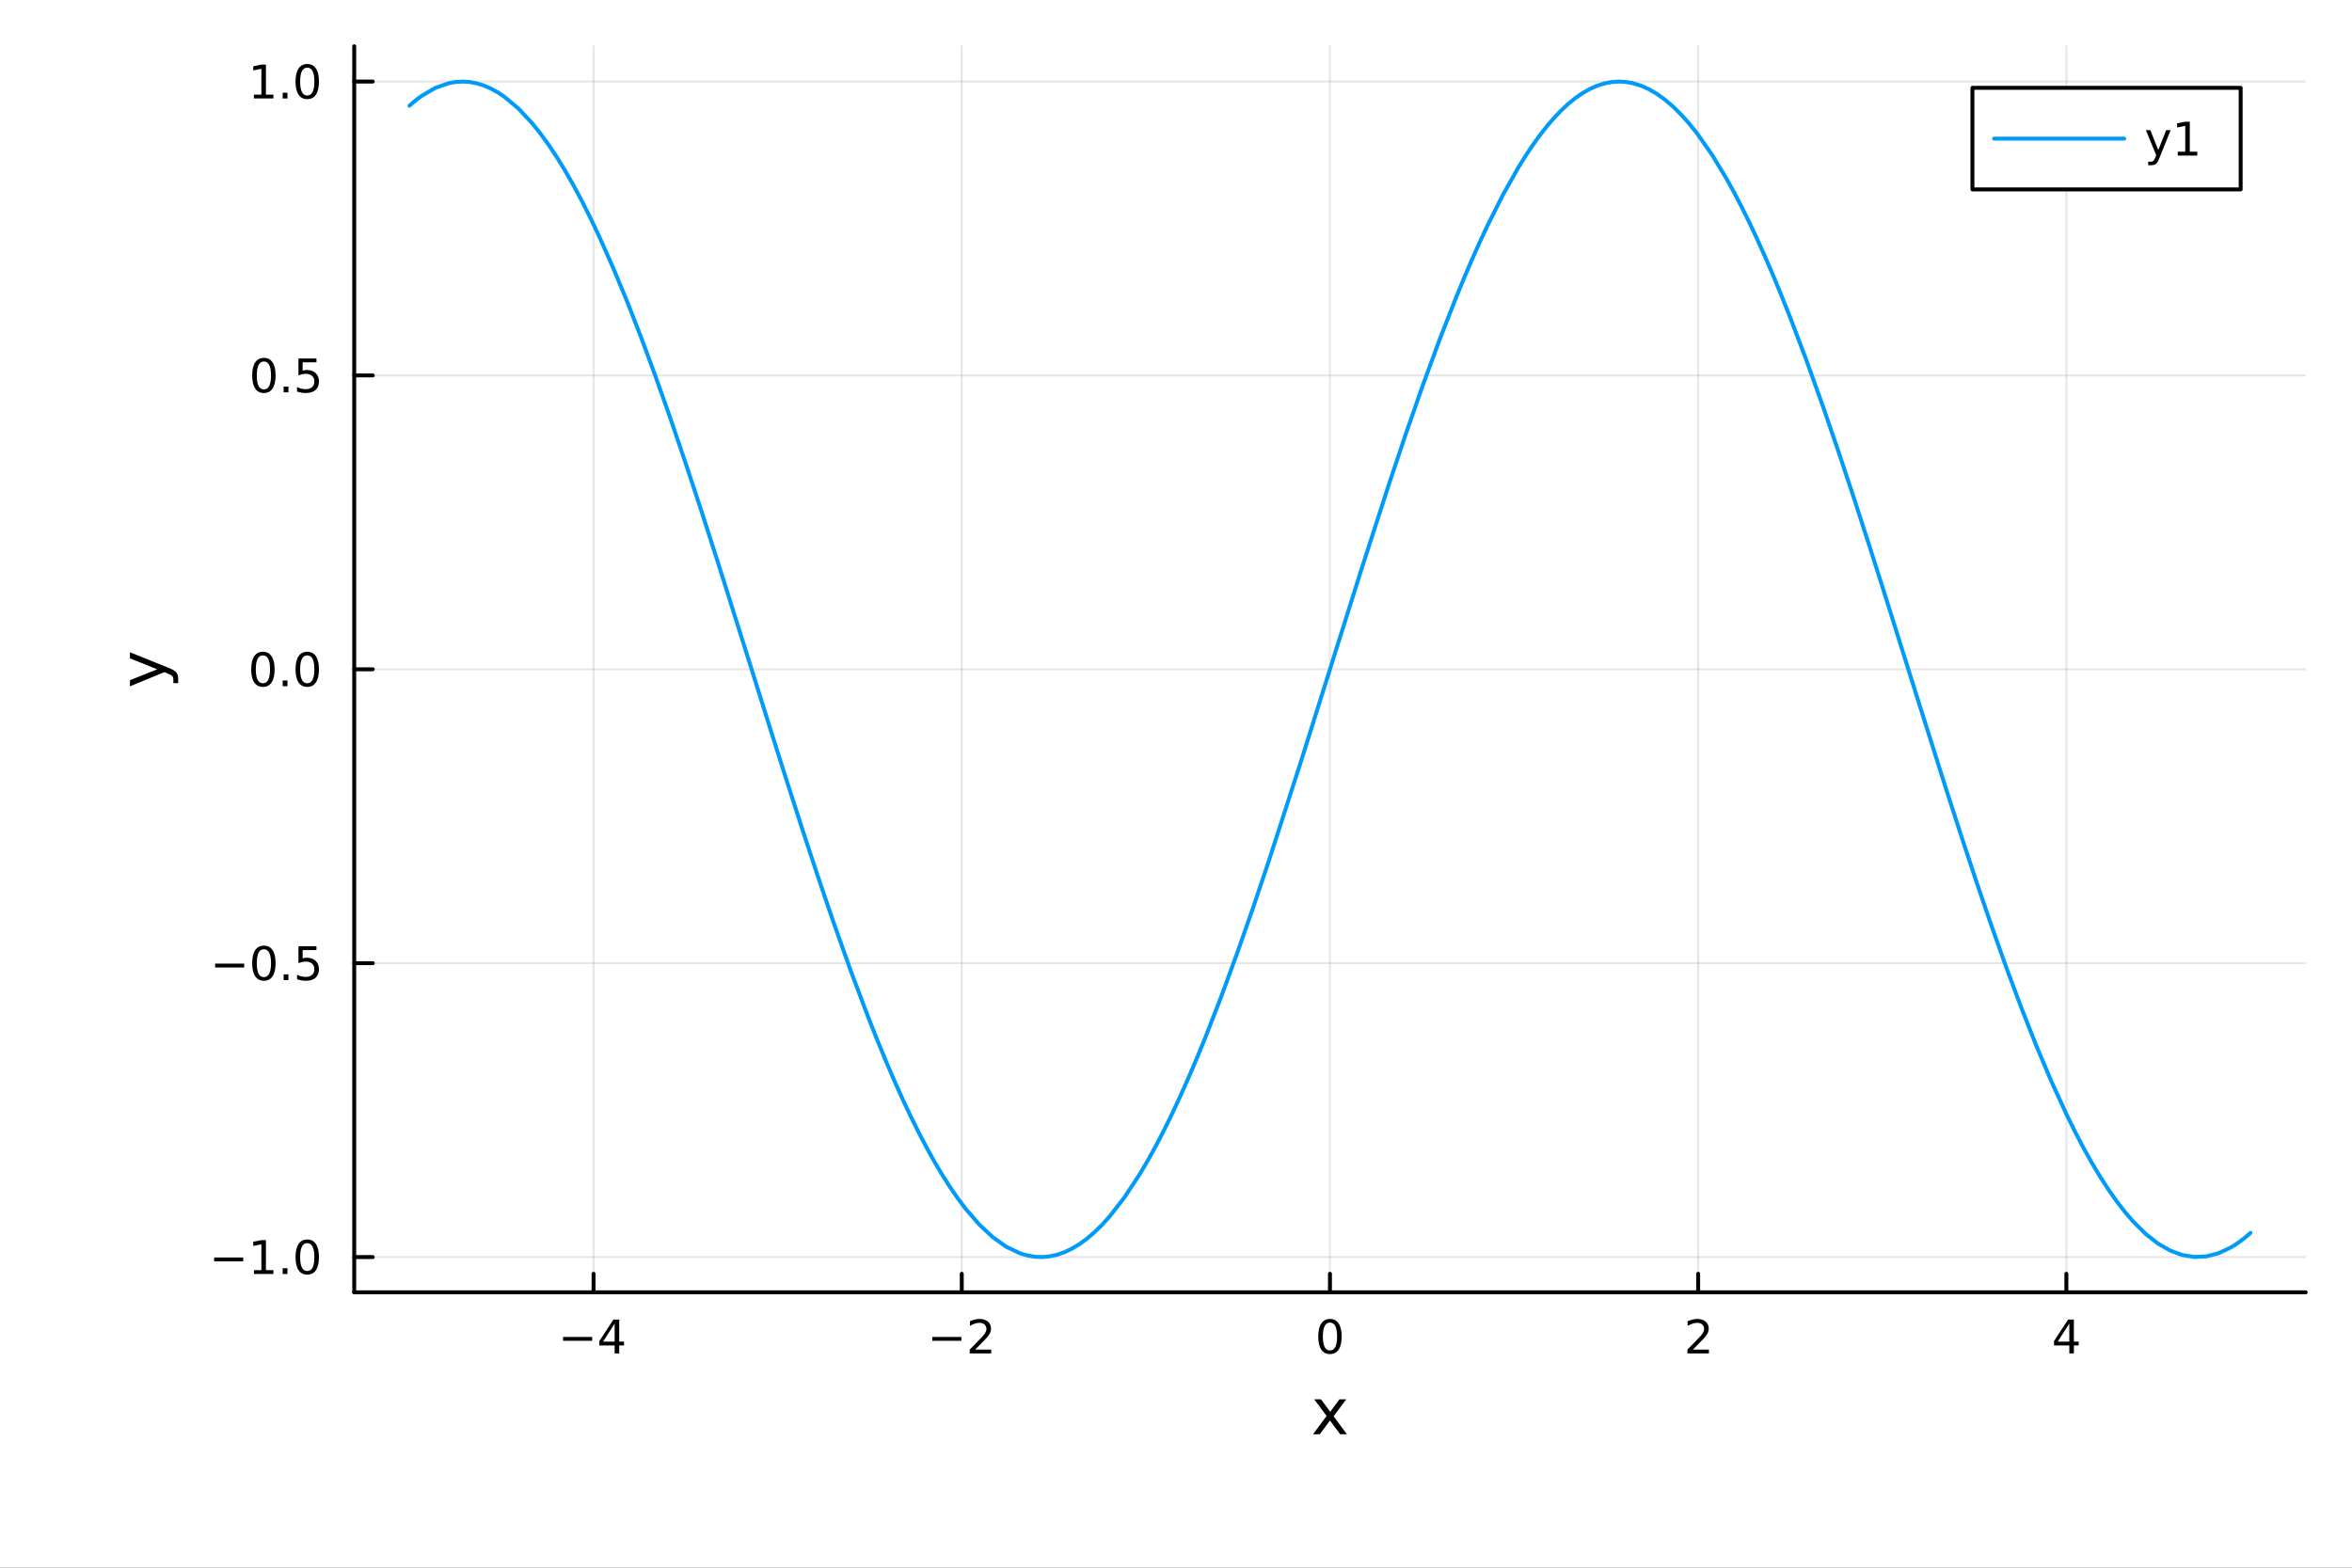 <?xml version="1.0" encoding="utf-8"?>
<svg xmlns="http://www.w3.org/2000/svg" xmlns:xlink="http://www.w3.org/1999/xlink" width="600" height="400" viewBox="0 0 2400 1600">
<rect x="0" y="0" width="2400" height="1600" fill="#333333" stroke="none"/>
<defs>
  <clipPath id="clip480">
    <rect x="0" y="0" width="2400" height="1600"/>
  </clipPath>
</defs>
<path clip-path="url(#clip480)" d="
M0 1600 L2400 1600 L2400 0 L0 0  Z
  " fill="#ffffff" fill-rule="evenodd" fill-opacity="1"/>
<defs>
  <clipPath id="clip481">
    <rect x="480" y="0" width="1681" height="1600"/>
  </clipPath>
</defs>
<path clip-path="url(#clip480)" d="
M361.456 1318.93 L2352.76 1318.93 L2352.76 47.244 L361.456 47.244  Z
  " fill="#ffffff" fill-rule="evenodd" fill-opacity="1"/>
<defs>
  <clipPath id="clip482">
    <rect x="361" y="47" width="1992" height="1273"/>
  </clipPath>
</defs>
<polyline clip-path="url(#clip482)" style="stroke:#000000; stroke-linecap:round; stroke-linejoin:round; stroke-width:2; stroke-opacity:0.1; fill:none" points="
  605.672,1318.93 605.672,47.244 
  "/>
<polyline clip-path="url(#clip482)" style="stroke:#000000; stroke-linecap:round; stroke-linejoin:round; stroke-width:2; stroke-opacity:0.1; fill:none" points="
  981.389,1318.93 981.389,47.244 
  "/>
<polyline clip-path="url(#clip482)" style="stroke:#000000; stroke-linecap:round; stroke-linejoin:round; stroke-width:2; stroke-opacity:0.1; fill:none" points="
  1357.11,1318.93 1357.11,47.244 
  "/>
<polyline clip-path="url(#clip482)" style="stroke:#000000; stroke-linecap:round; stroke-linejoin:round; stroke-width:2; stroke-opacity:0.1; fill:none" points="
  1732.82,1318.93 1732.82,47.244 
  "/>
<polyline clip-path="url(#clip482)" style="stroke:#000000; stroke-linecap:round; stroke-linejoin:round; stroke-width:2; stroke-opacity:0.1; fill:none" points="
  2108.54,1318.93 2108.54,47.244 
  "/>
<polyline clip-path="url(#clip480)" style="stroke:#000000; stroke-linecap:round; stroke-linejoin:round; stroke-width:4; stroke-opacity:1; fill:none" points="
  361.456,1318.93 2352.76,1318.93 
  "/>
<polyline clip-path="url(#clip480)" style="stroke:#000000; stroke-linecap:round; stroke-linejoin:round; stroke-width:4; stroke-opacity:1; fill:none" points="
  605.672,1318.93 605.672,1300.03 
  "/>
<polyline clip-path="url(#clip480)" style="stroke:#000000; stroke-linecap:round; stroke-linejoin:round; stroke-width:4; stroke-opacity:1; fill:none" points="
  981.389,1318.93 981.389,1300.03 
  "/>
<polyline clip-path="url(#clip480)" style="stroke:#000000; stroke-linecap:round; stroke-linejoin:round; stroke-width:4; stroke-opacity:1; fill:none" points="
  1357.11,1318.93 1357.11,1300.03 
  "/>
<polyline clip-path="url(#clip480)" style="stroke:#000000; stroke-linecap:round; stroke-linejoin:round; stroke-width:4; stroke-opacity:1; fill:none" points="
  1732.82,1318.93 1732.82,1300.03 
  "/>
<polyline clip-path="url(#clip480)" style="stroke:#000000; stroke-linecap:round; stroke-linejoin:round; stroke-width:4; stroke-opacity:1; fill:none" points="
  2108.54,1318.93 2108.54,1300.03 
  "/>
<path clip-path="url(#clip480)" d="M574.573 1364.5 L604.248 1364.5 L604.248 1368.43 L574.573 1368.43 L574.573 1364.5 Z" fill="#000000" fill-rule="evenodd" fill-opacity="1" /><path clip-path="url(#clip480)" d="M627.188 1350.84 L615.383 1369.29 L627.188 1369.29 L627.188 1350.84 M625.961 1346.77 L631.841 1346.77 L631.841 1369.29 L636.771 1369.29 L636.771 1373.18 L631.841 1373.18 L631.841 1381.33 L627.188 1381.33 L627.188 1373.18 L611.586 1373.18 L611.586 1368.67 L625.961 1346.77 Z" fill="#000000" fill-rule="evenodd" fill-opacity="1" /><path clip-path="url(#clip480)" d="M951.331 1364.5 L981.007 1364.5 L981.007 1368.43 L951.331 1368.43 L951.331 1364.5 Z" fill="#000000" fill-rule="evenodd" fill-opacity="1" /><path clip-path="url(#clip480)" d="M995.127 1377.39 L1011.45 1377.39 L1011.45 1381.33 L989.502 1381.33 L989.502 1377.39 Q992.164 1374.64 996.748 1370.01 Q1001.35 1365.36 1002.53 1364.01 Q1004.78 1361.49 1005.66 1359.75 Q1006.56 1357.99 1006.56 1356.3 Q1006.56 1353.55 1004.62 1351.81 Q1002.7 1350.08 999.595 1350.08 Q997.396 1350.08 994.942 1350.84 Q992.512 1351.61 989.734 1353.16 L989.734 1348.43 Q992.558 1347.3 995.012 1346.72 Q997.465 1346.14 999.502 1346.14 Q1004.87 1346.14 1008.07 1348.83 Q1011.26 1351.51 1011.26 1356 Q1011.26 1358.13 1010.45 1360.05 Q1009.66 1361.95 1007.56 1364.55 Q1006.98 1365.22 1003.88 1368.43 Q1000.78 1371.63 995.127 1377.39 Z" fill="#000000" fill-rule="evenodd" fill-opacity="1" /><path clip-path="url(#clip480)" d="M1357.11 1349.85 Q1353.49 1349.85 1351.67 1353.41 Q1349.86 1356.95 1349.86 1364.08 Q1349.86 1371.19 1351.67 1374.75 Q1353.49 1378.3 1357.11 1378.3 Q1360.74 1378.3 1362.55 1374.75 Q1364.37 1371.19 1364.37 1364.08 Q1364.37 1356.95 1362.55 1353.41 Q1360.74 1349.85 1357.11 1349.85 M1357.11 1346.14 Q1362.92 1346.14 1365.97 1350.75 Q1369.05 1355.33 1369.05 1364.08 Q1369.05 1372.81 1365.97 1377.42 Q1362.92 1382 1357.11 1382 Q1351.3 1382 1348.22 1377.42 Q1345.16 1372.81 1345.16 1364.08 Q1345.16 1355.33 1348.22 1350.75 Q1351.3 1346.14 1357.11 1346.14 Z" fill="#000000" fill-rule="evenodd" fill-opacity="1" /><path clip-path="url(#clip480)" d="M1727.48 1377.39 L1743.8 1377.39 L1743.8 1381.33 L1721.85 1381.33 L1721.85 1377.39 Q1724.51 1374.64 1729.1 1370.01 Q1733.7 1365.36 1734.88 1364.01 Q1737.13 1361.49 1738.01 1359.75 Q1738.91 1357.99 1738.91 1356.3 Q1738.91 1353.55 1736.97 1351.81 Q1735.05 1350.08 1731.94 1350.08 Q1729.74 1350.08 1727.29 1350.84 Q1724.86 1351.61 1722.08 1353.16 L1722.08 1348.43 Q1724.91 1347.3 1727.36 1346.72 Q1729.81 1346.14 1731.85 1346.14 Q1737.22 1346.14 1740.42 1348.83 Q1743.61 1351.51 1743.61 1356 Q1743.61 1358.13 1742.8 1360.05 Q1742.01 1361.95 1739.91 1364.55 Q1739.33 1365.22 1736.23 1368.43 Q1733.12 1371.63 1727.48 1377.39 Z" fill="#000000" fill-rule="evenodd" fill-opacity="1" /><path clip-path="url(#clip480)" d="M2111.55 1350.84 L2099.74 1369.29 L2111.55 1369.29 L2111.55 1350.84 M2110.32 1346.77 L2116.2 1346.77 L2116.2 1369.29 L2121.13 1369.29 L2121.13 1373.18 L2116.2 1373.18 L2116.2 1381.33 L2111.55 1381.33 L2111.55 1373.18 L2095.95 1373.18 L2095.95 1368.67 L2110.32 1346.77 Z" fill="#000000" fill-rule="evenodd" fill-opacity="1" /><path clip-path="url(#clip480)" d="M1373.72 1428.14 L1360.83 1445.49 L1374.39 1463.79 L1367.48 1463.79 L1357.11 1449.79 L1346.73 1463.79 L1339.82 1463.79 L1353.67 1445.14 L1341 1428.14 L1347.91 1428.14 L1357.36 1440.84 L1366.81 1428.14 L1373.72 1428.14 Z" fill="#000000" fill-rule="evenodd" fill-opacity="1" /><polyline clip-path="url(#clip482)" style="stroke:#000000; stroke-linecap:round; stroke-linejoin:round; stroke-width:2; stroke-opacity:0.1; fill:none" points="
  361.456,1282.96 2352.76,1282.96 
  "/>
<polyline clip-path="url(#clip482)" style="stroke:#000000; stroke-linecap:round; stroke-linejoin:round; stroke-width:2; stroke-opacity:0.1; fill:none" points="
  361.456,983.028 2352.76,983.028 
  "/>
<polyline clip-path="url(#clip482)" style="stroke:#000000; stroke-linecap:round; stroke-linejoin:round; stroke-width:2; stroke-opacity:0.1; fill:none" points="
  361.456,683.096 2352.76,683.096 
  "/>
<polyline clip-path="url(#clip482)" style="stroke:#000000; stroke-linecap:round; stroke-linejoin:round; stroke-width:2; stroke-opacity:0.1; fill:none" points="
  361.456,383.164 2352.76,383.164 
  "/>
<polyline clip-path="url(#clip482)" style="stroke:#000000; stroke-linecap:round; stroke-linejoin:round; stroke-width:2; stroke-opacity:0.1; fill:none" points="
  361.456,83.232 2352.76,83.232 
  "/>
<polyline clip-path="url(#clip480)" style="stroke:#000000; stroke-linecap:round; stroke-linejoin:round; stroke-width:4; stroke-opacity:1; fill:none" points="
  361.456,1318.93 361.456,47.244 
  "/>
<polyline clip-path="url(#clip480)" style="stroke:#000000; stroke-linecap:round; stroke-linejoin:round; stroke-width:4; stroke-opacity:1; fill:none" points="
  361.456,1282.96 380.354,1282.96 
  "/>
<polyline clip-path="url(#clip480)" style="stroke:#000000; stroke-linecap:round; stroke-linejoin:round; stroke-width:4; stroke-opacity:1; fill:none" points="
  361.456,983.028 380.354,983.028 
  "/>
<polyline clip-path="url(#clip480)" style="stroke:#000000; stroke-linecap:round; stroke-linejoin:round; stroke-width:4; stroke-opacity:1; fill:none" points="
  361.456,683.096 380.354,683.096 
  "/>
<polyline clip-path="url(#clip480)" style="stroke:#000000; stroke-linecap:round; stroke-linejoin:round; stroke-width:4; stroke-opacity:1; fill:none" points="
  361.456,383.164 380.354,383.164 
  "/>
<polyline clip-path="url(#clip480)" style="stroke:#000000; stroke-linecap:round; stroke-linejoin:round; stroke-width:4; stroke-opacity:1; fill:none" points="
  361.456,83.232 380.354,83.232 
  "/>
<path clip-path="url(#clip480)" d="M218.512 1283.41 L248.188 1283.41 L248.188 1287.35 L218.512 1287.35 L218.512 1283.41 Z" fill="#000000" fill-rule="evenodd" fill-opacity="1" /><path clip-path="url(#clip480)" d="M259.091 1296.31 L266.729 1296.31 L266.729 1269.94 L258.419 1271.61 L258.419 1267.35 L266.683 1265.68 L271.359 1265.68 L271.359 1296.31 L278.998 1296.31 L278.998 1300.24 L259.091 1300.24 L259.091 1296.31 Z" fill="#000000" fill-rule="evenodd" fill-opacity="1" /><path clip-path="url(#clip480)" d="M288.442 1294.36 L293.327 1294.36 L293.327 1300.24 L288.442 1300.24 L288.442 1294.36 Z" fill="#000000" fill-rule="evenodd" fill-opacity="1" /><path clip-path="url(#clip480)" d="M313.512 1268.76 Q309.901 1268.76 308.072 1272.32 Q306.266 1275.87 306.266 1283 Q306.266 1290.1 308.072 1293.67 Q309.901 1297.21 313.512 1297.21 Q317.146 1297.21 318.951 1293.67 Q320.78 1290.1 320.78 1283 Q320.78 1275.87 318.951 1272.32 Q317.146 1268.76 313.512 1268.76 M313.512 1265.06 Q319.322 1265.06 322.377 1269.66 Q325.456 1274.25 325.456 1283 Q325.456 1291.72 322.377 1296.33 Q319.322 1300.91 313.512 1300.91 Q307.701 1300.91 304.623 1296.33 Q301.567 1291.72 301.567 1283 Q301.567 1274.25 304.623 1269.66 Q307.701 1265.06 313.512 1265.06 Z" fill="#000000" fill-rule="evenodd" fill-opacity="1" /><path clip-path="url(#clip480)" d="M219.507 983.48 L249.183 983.48 L249.183 987.415 L219.507 987.415 L219.507 983.48 Z" fill="#000000" fill-rule="evenodd" fill-opacity="1" /><path clip-path="url(#clip480)" d="M269.276 968.827 Q265.665 968.827 263.836 972.392 Q262.03 975.934 262.03 983.063 Q262.03 990.17 263.836 993.734 Q265.665 997.276 269.276 997.276 Q272.91 997.276 274.716 993.734 Q276.544 990.17 276.544 983.063 Q276.544 975.934 274.716 972.392 Q272.91 968.827 269.276 968.827 M269.276 965.123 Q275.086 965.123 278.141 969.73 Q281.22 974.313 281.22 983.063 Q281.22 991.79 278.141 996.396 Q275.086 1000.98 269.276 1000.98 Q263.466 1000.98 260.387 996.396 Q257.331 991.79 257.331 983.063 Q257.331 974.313 260.387 969.73 Q263.466 965.123 269.276 965.123 Z" fill="#000000" fill-rule="evenodd" fill-opacity="1" /><path clip-path="url(#clip480)" d="M289.438 994.429 L294.322 994.429 L294.322 1000.31 L289.438 1000.31 L289.438 994.429 Z" fill="#000000" fill-rule="evenodd" fill-opacity="1" /><path clip-path="url(#clip480)" d="M304.553 965.748 L322.91 965.748 L322.91 969.684 L308.836 969.684 L308.836 978.156 Q309.854 977.809 310.873 977.647 Q311.891 977.461 312.91 977.461 Q318.697 977.461 322.076 980.633 Q325.456 983.804 325.456 989.221 Q325.456 994.799 321.984 997.901 Q318.512 1000.98 312.192 1000.98 Q310.016 1000.98 307.748 1000.61 Q305.502 1000.24 303.095 999.498 L303.095 994.799 Q305.178 995.933 307.401 996.489 Q309.623 997.045 312.1 997.045 Q316.104 997.045 318.442 994.938 Q320.78 992.832 320.78 989.221 Q320.78 985.609 318.442 983.503 Q316.104 981.397 312.1 981.397 Q310.225 981.397 308.35 981.813 Q306.498 982.23 304.553 983.109 L304.553 965.748 Z" fill="#000000" fill-rule="evenodd" fill-opacity="1" /><path clip-path="url(#clip480)" d="M268.28 668.895 Q264.669 668.895 262.841 672.46 Q261.035 676.001 261.035 683.131 Q261.035 690.237 262.841 693.802 Q264.669 697.344 268.28 697.344 Q271.915 697.344 273.72 693.802 Q275.549 690.237 275.549 683.131 Q275.549 676.001 273.72 672.46 Q271.915 668.895 268.28 668.895 M268.28 665.191 Q274.091 665.191 277.146 669.798 Q280.225 674.381 280.225 683.131 Q280.225 691.858 277.146 696.464 Q274.091 701.048 268.28 701.048 Q262.47 701.048 259.392 696.464 Q256.336 691.858 256.336 683.131 Q256.336 674.381 259.392 669.798 Q262.47 665.191 268.28 665.191 Z" fill="#000000" fill-rule="evenodd" fill-opacity="1" /><path clip-path="url(#clip480)" d="M288.442 694.497 L293.327 694.497 L293.327 700.376 L288.442 700.376 L288.442 694.497 Z" fill="#000000" fill-rule="evenodd" fill-opacity="1" /><path clip-path="url(#clip480)" d="M313.512 668.895 Q309.901 668.895 308.072 672.46 Q306.266 676.001 306.266 683.131 Q306.266 690.237 308.072 693.802 Q309.901 697.344 313.512 697.344 Q317.146 697.344 318.951 693.802 Q320.78 690.237 320.78 683.131 Q320.78 676.001 318.951 672.46 Q317.146 668.895 313.512 668.895 M313.512 665.191 Q319.322 665.191 322.377 669.798 Q325.456 674.381 325.456 683.131 Q325.456 691.858 322.377 696.464 Q319.322 701.048 313.512 701.048 Q307.701 701.048 304.623 696.464 Q301.567 691.858 301.567 683.131 Q301.567 674.381 304.623 669.798 Q307.701 665.191 313.512 665.191 Z" fill="#000000" fill-rule="evenodd" fill-opacity="1" /><path clip-path="url(#clip480)" d="M269.276 368.963 Q265.665 368.963 263.836 372.528 Q262.03 376.069 262.03 383.199 Q262.03 390.305 263.836 393.87 Q265.665 397.412 269.276 397.412 Q272.91 397.412 274.716 393.87 Q276.544 390.305 276.544 383.199 Q276.544 376.069 274.716 372.528 Q272.91 368.963 269.276 368.963 M269.276 365.259 Q275.086 365.259 278.141 369.866 Q281.22 374.449 281.22 383.199 Q281.22 391.926 278.141 396.532 Q275.086 401.115 269.276 401.115 Q263.466 401.115 260.387 396.532 Q257.331 391.926 257.331 383.199 Q257.331 374.449 260.387 369.866 Q263.466 365.259 269.276 365.259 Z" fill="#000000" fill-rule="evenodd" fill-opacity="1" /><path clip-path="url(#clip480)" d="M289.438 394.565 L294.322 394.565 L294.322 400.444 L289.438 400.444 L289.438 394.565 Z" fill="#000000" fill-rule="evenodd" fill-opacity="1" /><path clip-path="url(#clip480)" d="M304.553 365.884 L322.91 365.884 L322.91 369.819 L308.836 369.819 L308.836 378.291 Q309.854 377.944 310.873 377.782 Q311.891 377.597 312.91 377.597 Q318.697 377.597 322.076 380.768 Q325.456 383.94 325.456 389.356 Q325.456 394.935 321.984 398.037 Q318.512 401.115 312.192 401.115 Q310.016 401.115 307.748 400.745 Q305.502 400.375 303.095 399.634 L303.095 394.935 Q305.178 396.069 307.401 396.625 Q309.623 397.18 312.1 397.18 Q316.104 397.18 318.442 395.074 Q320.78 392.967 320.78 389.356 Q320.78 385.745 318.442 383.639 Q316.104 381.532 312.1 381.532 Q310.225 381.532 308.35 381.949 Q306.498 382.366 304.553 383.245 L304.553 365.884 Z" fill="#000000" fill-rule="evenodd" fill-opacity="1" /><path clip-path="url(#clip480)" d="M259.091 96.577 L266.729 96.577 L266.729 70.211 L258.419 71.878 L258.419 67.619 L266.683 65.952 L271.359 65.952 L271.359 96.577 L278.998 96.577 L278.998 100.512 L259.091 100.512 L259.091 96.577 Z" fill="#000000" fill-rule="evenodd" fill-opacity="1" /><path clip-path="url(#clip480)" d="M288.442 94.632 L293.327 94.632 L293.327 100.512 L288.442 100.512 L288.442 94.632 Z" fill="#000000" fill-rule="evenodd" fill-opacity="1" /><path clip-path="url(#clip480)" d="M313.512 69.031 Q309.901 69.031 308.072 72.596 Q306.266 76.137 306.266 83.267 Q306.266 90.373 308.072 93.938 Q309.901 97.48 313.512 97.48 Q317.146 97.48 318.951 93.938 Q320.78 90.373 320.78 83.267 Q320.78 76.137 318.951 72.596 Q317.146 69.031 313.512 69.031 M313.512 65.327 Q319.322 65.327 322.377 69.933 Q325.456 74.517 325.456 83.267 Q325.456 91.993 322.377 96.6 Q319.322 101.183 313.512 101.183 Q307.701 101.183 304.623 96.6 Q301.567 91.993 301.567 83.267 Q301.567 74.517 304.623 69.933 Q307.701 65.327 313.512 65.327 Z" fill="#000000" fill-rule="evenodd" fill-opacity="1" /><path clip-path="url(#clip480)" d="M171.566 681.399 Q177.932 683.882 179.874 686.237 Q181.815 688.592 181.815 692.539 L181.815 697.218 L176.913 697.218 L176.913 693.78 Q176.913 691.361 175.768 690.025 Q174.622 688.688 170.357 687.065 L167.683 686.014 L132.608 700.433 L132.608 694.226 L160.49 683.086 L132.608 671.946 L132.608 665.739 L171.566 681.399 Z" fill="#000000" fill-rule="evenodd" fill-opacity="1" /><polyline clip-path="url(#clip482)" style="stroke:#009af9; stroke-linecap:round; stroke-linejoin:round; stroke-width:4; stroke-opacity:1; fill:none" points="
  417.814,107.872 420.871,105.179 423.929,102.638 426.987,100.252 430.044,98.02 444.18,89.724 458.317,84.787 465.385,83.587 472.453,83.235 479.521,83.733 
  486.589,85.079 493.657,87.271 500.725,90.307 507.793,94.182 514.861,98.891 528.998,110.781 543.134,125.91 551.629,136.525 560.124,148.258 568.62,161.084 
  577.115,174.978 585.61,189.91 594.105,205.851 602.601,222.768 611.096,240.626 625.461,272.862 639.827,307.495 654.192,344.324 668.557,383.132 684.162,427.268 
  699.767,473.169 715.371,520.516 730.976,568.985 759.748,660.166 788.521,751.884 803.944,800.523 819.368,848.37 834.791,895.104 850.215,940.409 868.085,990.713 
  885.954,1038.24 894.889,1060.82 903.824,1082.55 912.759,1103.37 921.693,1123.25 929.634,1140.07 937.574,1156.09 945.514,1171.25 953.454,1185.55 961.395,1198.95 
  969.335,1211.42 977.275,1222.95 985.215,1233.52 999.141,1249.67 1013.07,1262.71 1026.99,1272.56 1040.92,1279.18 1048.51,1281.41 1056.1,1282.66 1063.69,1282.94 
  1071.28,1282.23 1078.87,1280.55 1086.47,1277.89 1094.06,1274.26 1101.65,1269.66 1109.29,1264.07 1116.92,1257.52 1124.56,1250.03 1132.2,1241.59 1147.47,1221.97 
  1162.74,1198.79 1171.18,1184.5 1179.63,1169.2 1188.07,1152.91 1196.51,1135.68 1204.96,1117.53 1213.4,1098.51 1221.84,1078.65 1230.29,1057.99 1246.35,1016.62 
  1262.42,972.806 1278.49,926.877 1294.55,879.167 1327.96,775.776 1361.38,669.461 1389.5,580.162 1417.63,493.167 1434.8,442.029 1451.97,392.903 1469.13,346.2 
  1486.3,302.308 1494.17,283.244 1502.03,264.882 1509.9,247.251 1517.76,230.385 1533.49,199.059 1549.21,171.125 1556.48,159.424 1563.74,148.507 1571,138.388 
  1578.27,129.083 1585.53,120.607 1592.79,112.971 1600.06,106.187 1607.32,100.265 1614.68,95.155 1622.03,90.947 1629.39,87.646 1636.75,85.259 1644.1,83.788 
  1651.46,83.237 1658.82,83.605 1666.18,84.893 1674.42,87.426 1682.67,91.107 1690.91,95.927 1699.16,101.879 1707.4,108.951 1715.65,117.128 1723.89,126.395 
  1732.14,136.735 1747.08,158.14 1762.02,182.865 1769.5,196.425 1776.97,210.754 1784.44,225.83 1791.91,241.63 1800.46,260.575 1809.02,280.396 1817.57,301.052 
  1826.13,322.5 1843.24,367.593 1860.35,415.301 1876.19,461.463 1892.03,509.199 1907.87,558.171 1923.71,608.032 1954.95,707.567 1986.18,806.428 2001.35,853.36 
  2016.51,899.183 2031.67,943.599 2046.84,986.319 2062.38,1028.06 2077.92,1067.44 2093.47,1104.19 2109.01,1138.06 2117.53,1155.31 2126.04,1171.59 2134.56,1186.86 
  2143.07,1201.1 2151.59,1214.28 2160.11,1226.36 2168.62,1237.33 2177.14,1247.16 2189.51,1259.37 2201.88,1269.08 2214.25,1276.25 2226.62,1280.85 2238.99,1282.86 
  2251.36,1282.27 2263.73,1279.09 2276.1,1273.32 2281.17,1270.21 2286.25,1266.67 2291.32,1262.71 2296.4,1258.32 
  "/>
<path clip-path="url(#clip480)" d="
M2012.69 193.314 L2286.38 193.314 L2286.38 89.634 L2012.69 89.634  Z
  " fill="#ffffff" fill-rule="evenodd" fill-opacity="1"/>
<polyline clip-path="url(#clip480)" style="stroke:#000000; stroke-linecap:round; stroke-linejoin:round; stroke-width:4; stroke-opacity:1; fill:none" points="
  2012.69,193.314 2286.38,193.314 2286.38,89.634 2012.69,89.634 2012.69,193.314 
  "/>
<polyline clip-path="url(#clip480)" style="stroke:#009af9; stroke-linecap:round; stroke-linejoin:round; stroke-width:4; stroke-opacity:1; fill:none" points="
  2034.82,141.474 2167.57,141.474 
  "/>
<path clip-path="url(#clip480)" d="M2203.54 161.161 Q2201.73 165.791 2200.02 167.203 Q2198.31 168.615 2195.44 168.615 L2192.04 168.615 L2192.04 165.05 L2194.54 165.05 Q2196.3 165.05 2197.27 164.216 Q2198.24 163.383 2199.42 160.281 L2200.18 158.337 L2189.7 132.828 L2194.21 132.828 L2202.31 153.105 L2210.42 132.828 L2214.93 132.828 L2203.54 161.161 Z" fill="#000000" fill-rule="evenodd" fill-opacity="1" /><path clip-path="url(#clip480)" d="M2222.22 154.818 L2229.86 154.818 L2229.86 128.453 L2221.55 130.119 L2221.55 125.86 L2229.81 124.194 L2234.49 124.194 L2234.49 154.818 L2242.13 154.818 L2242.13 158.754 L2222.22 158.754 L2222.22 154.818 Z" fill="#000000" fill-rule="evenodd" fill-opacity="1" /></svg>
